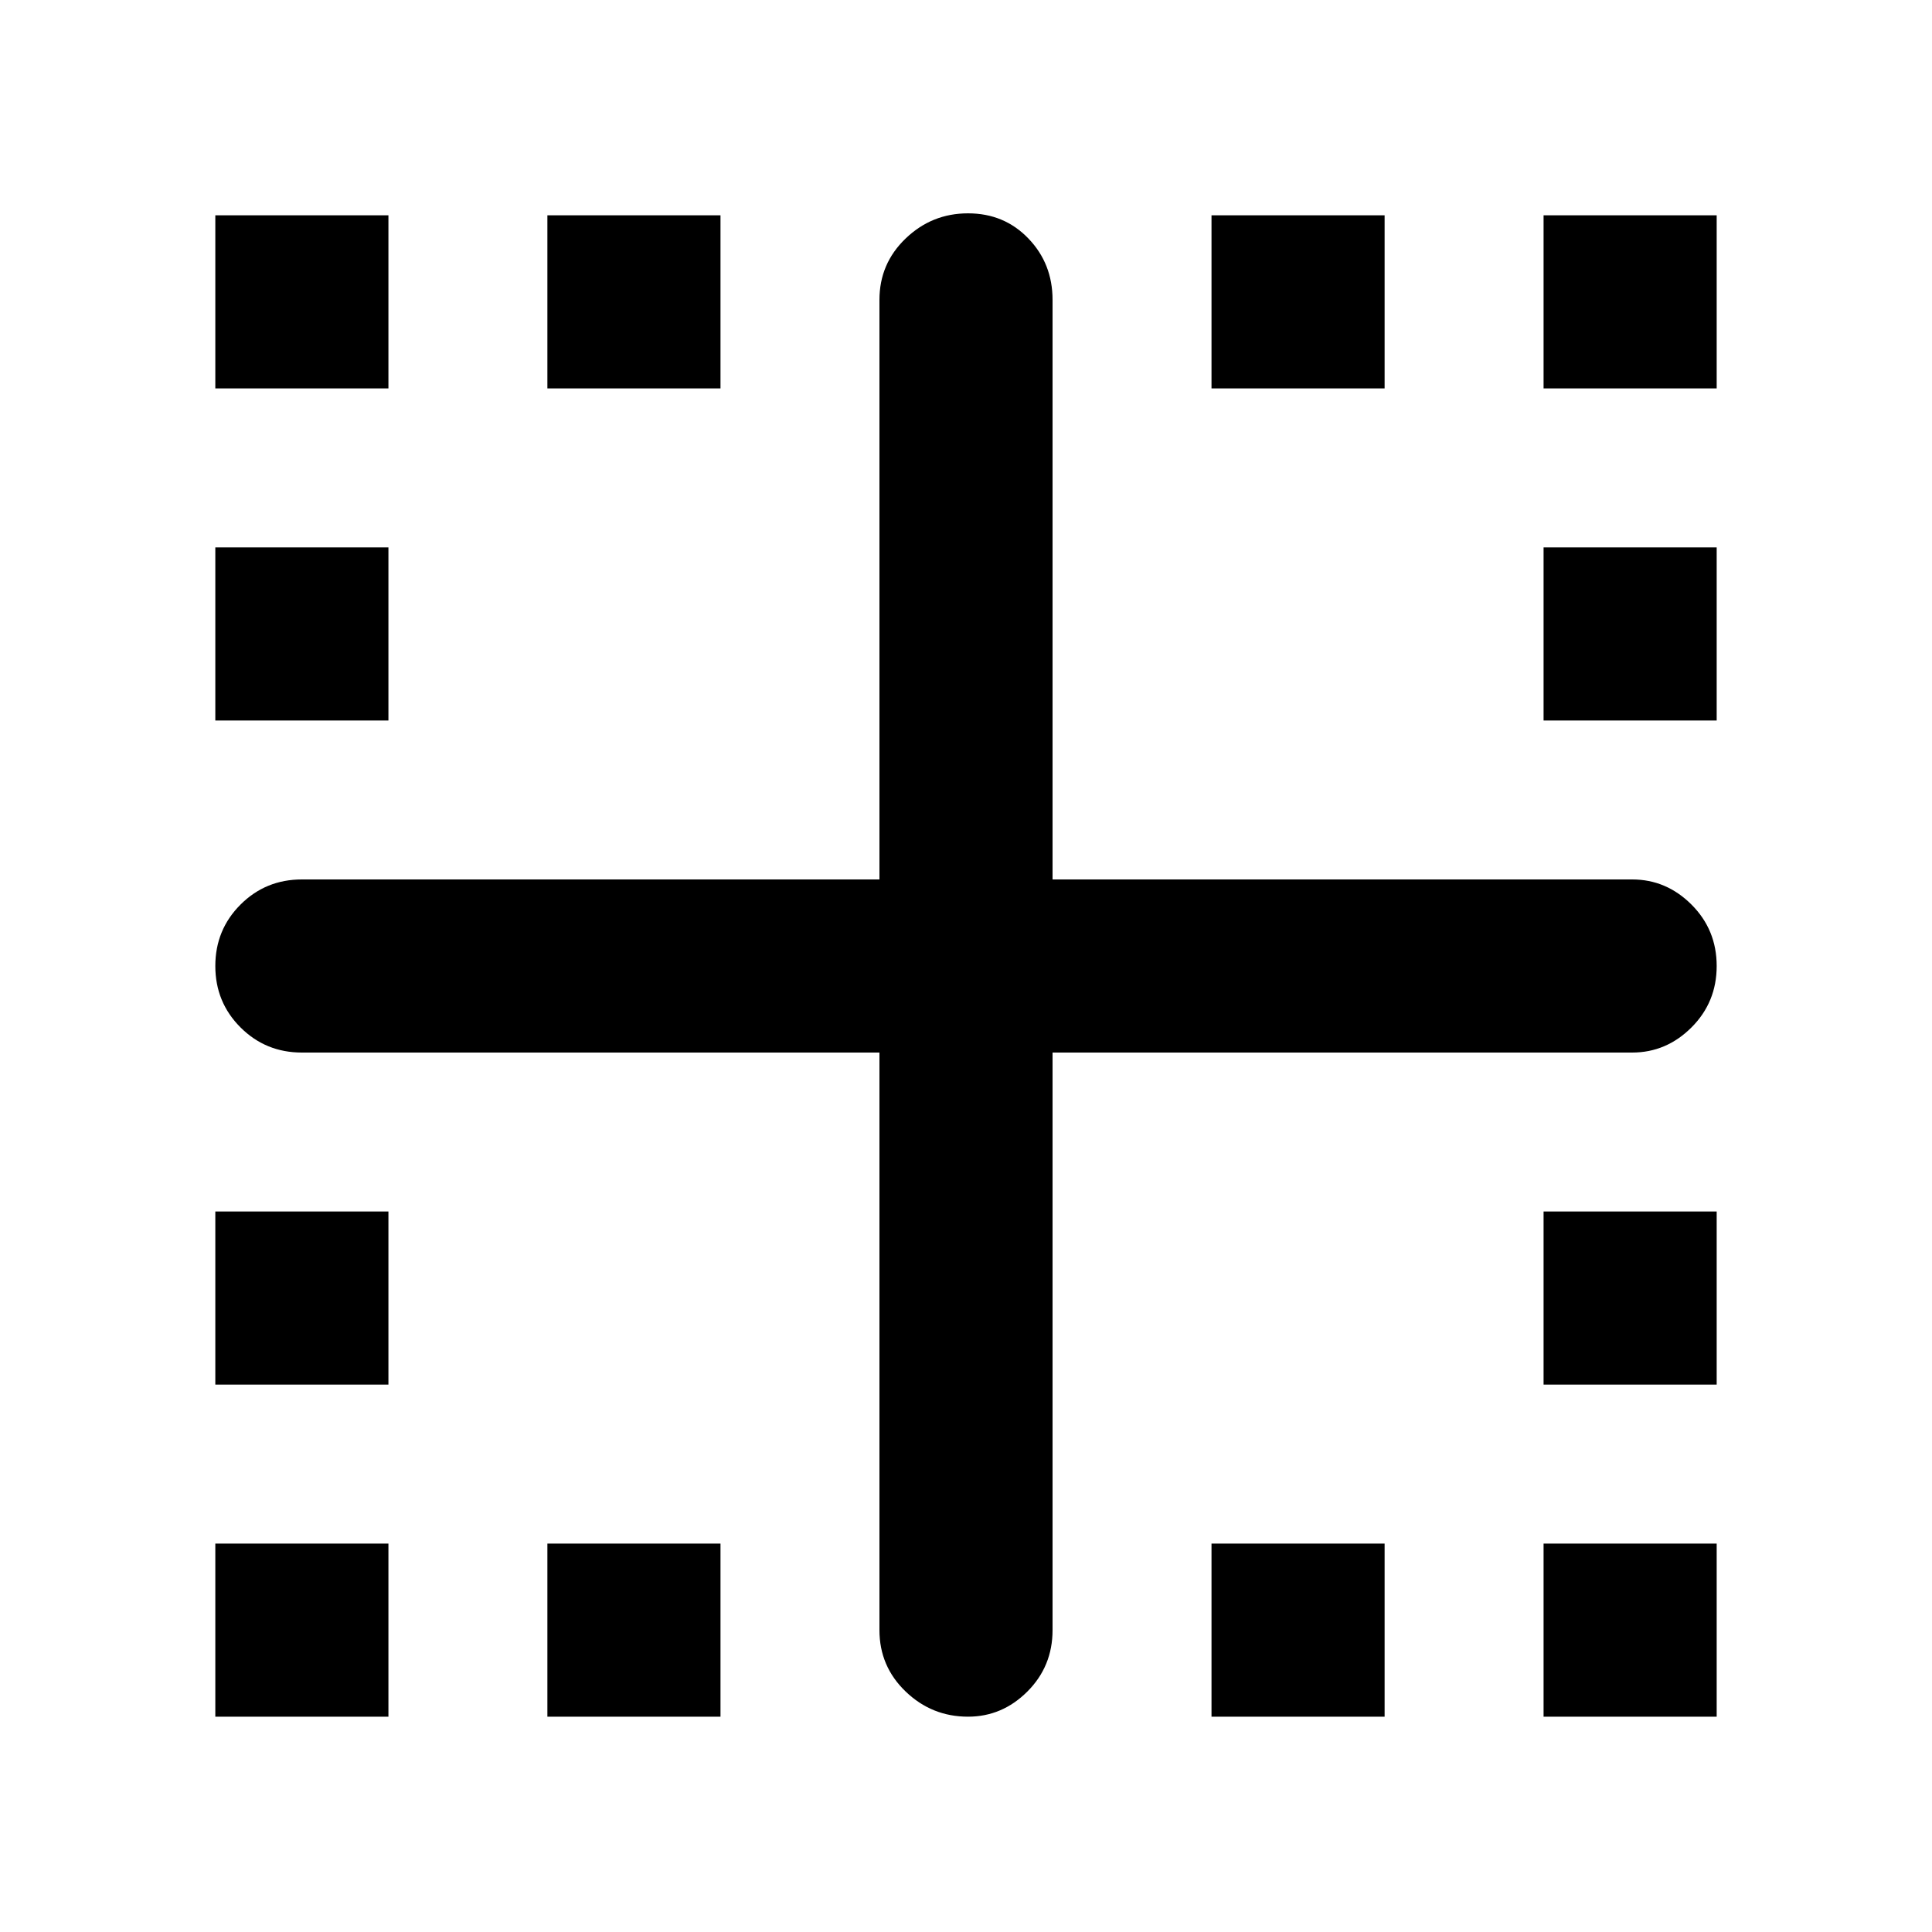 <svg xmlns="http://www.w3.org/2000/svg" height="40" width="40"><path d="M4.458 35.542V31.958H8.042V35.542ZM20.042 35.542Q19.292 35.542 18.75 35.021Q18.208 34.5 18.208 33.75V21.792H6.25Q5.5 21.792 4.979 21.271Q4.458 20.75 4.458 20Q4.458 19.25 4.979 18.729Q5.5 18.208 6.25 18.208H18.208V6.208Q18.208 5.458 18.75 4.938Q19.292 4.417 20.042 4.417Q20.792 4.417 21.292 4.938Q21.792 5.458 21.792 6.208V18.208H33.792Q34.5 18.208 35.021 18.729Q35.542 19.25 35.542 20Q35.542 20.75 35.021 21.271Q34.5 21.792 33.792 21.792H21.792V33.75Q21.792 34.5 21.271 35.021Q20.75 35.542 20.042 35.542ZM4.458 28.667V25.083H8.042V28.667ZM4.458 14.917V11.333H8.042V14.917ZM4.458 8.042V4.458H8.042V8.042ZM11.333 35.542V31.958H14.917V35.542ZM11.333 8.042V4.458H14.917V8.042ZM25.083 35.542V31.958H28.667V35.542ZM25.083 8.042V4.458H28.667V8.042ZM31.958 35.542V31.958H35.542V35.542ZM31.958 28.667V25.083H35.542V28.667ZM31.958 14.917V11.333H35.542V14.917ZM31.958 8.042V4.458H35.542V8.042Z"/></svg>